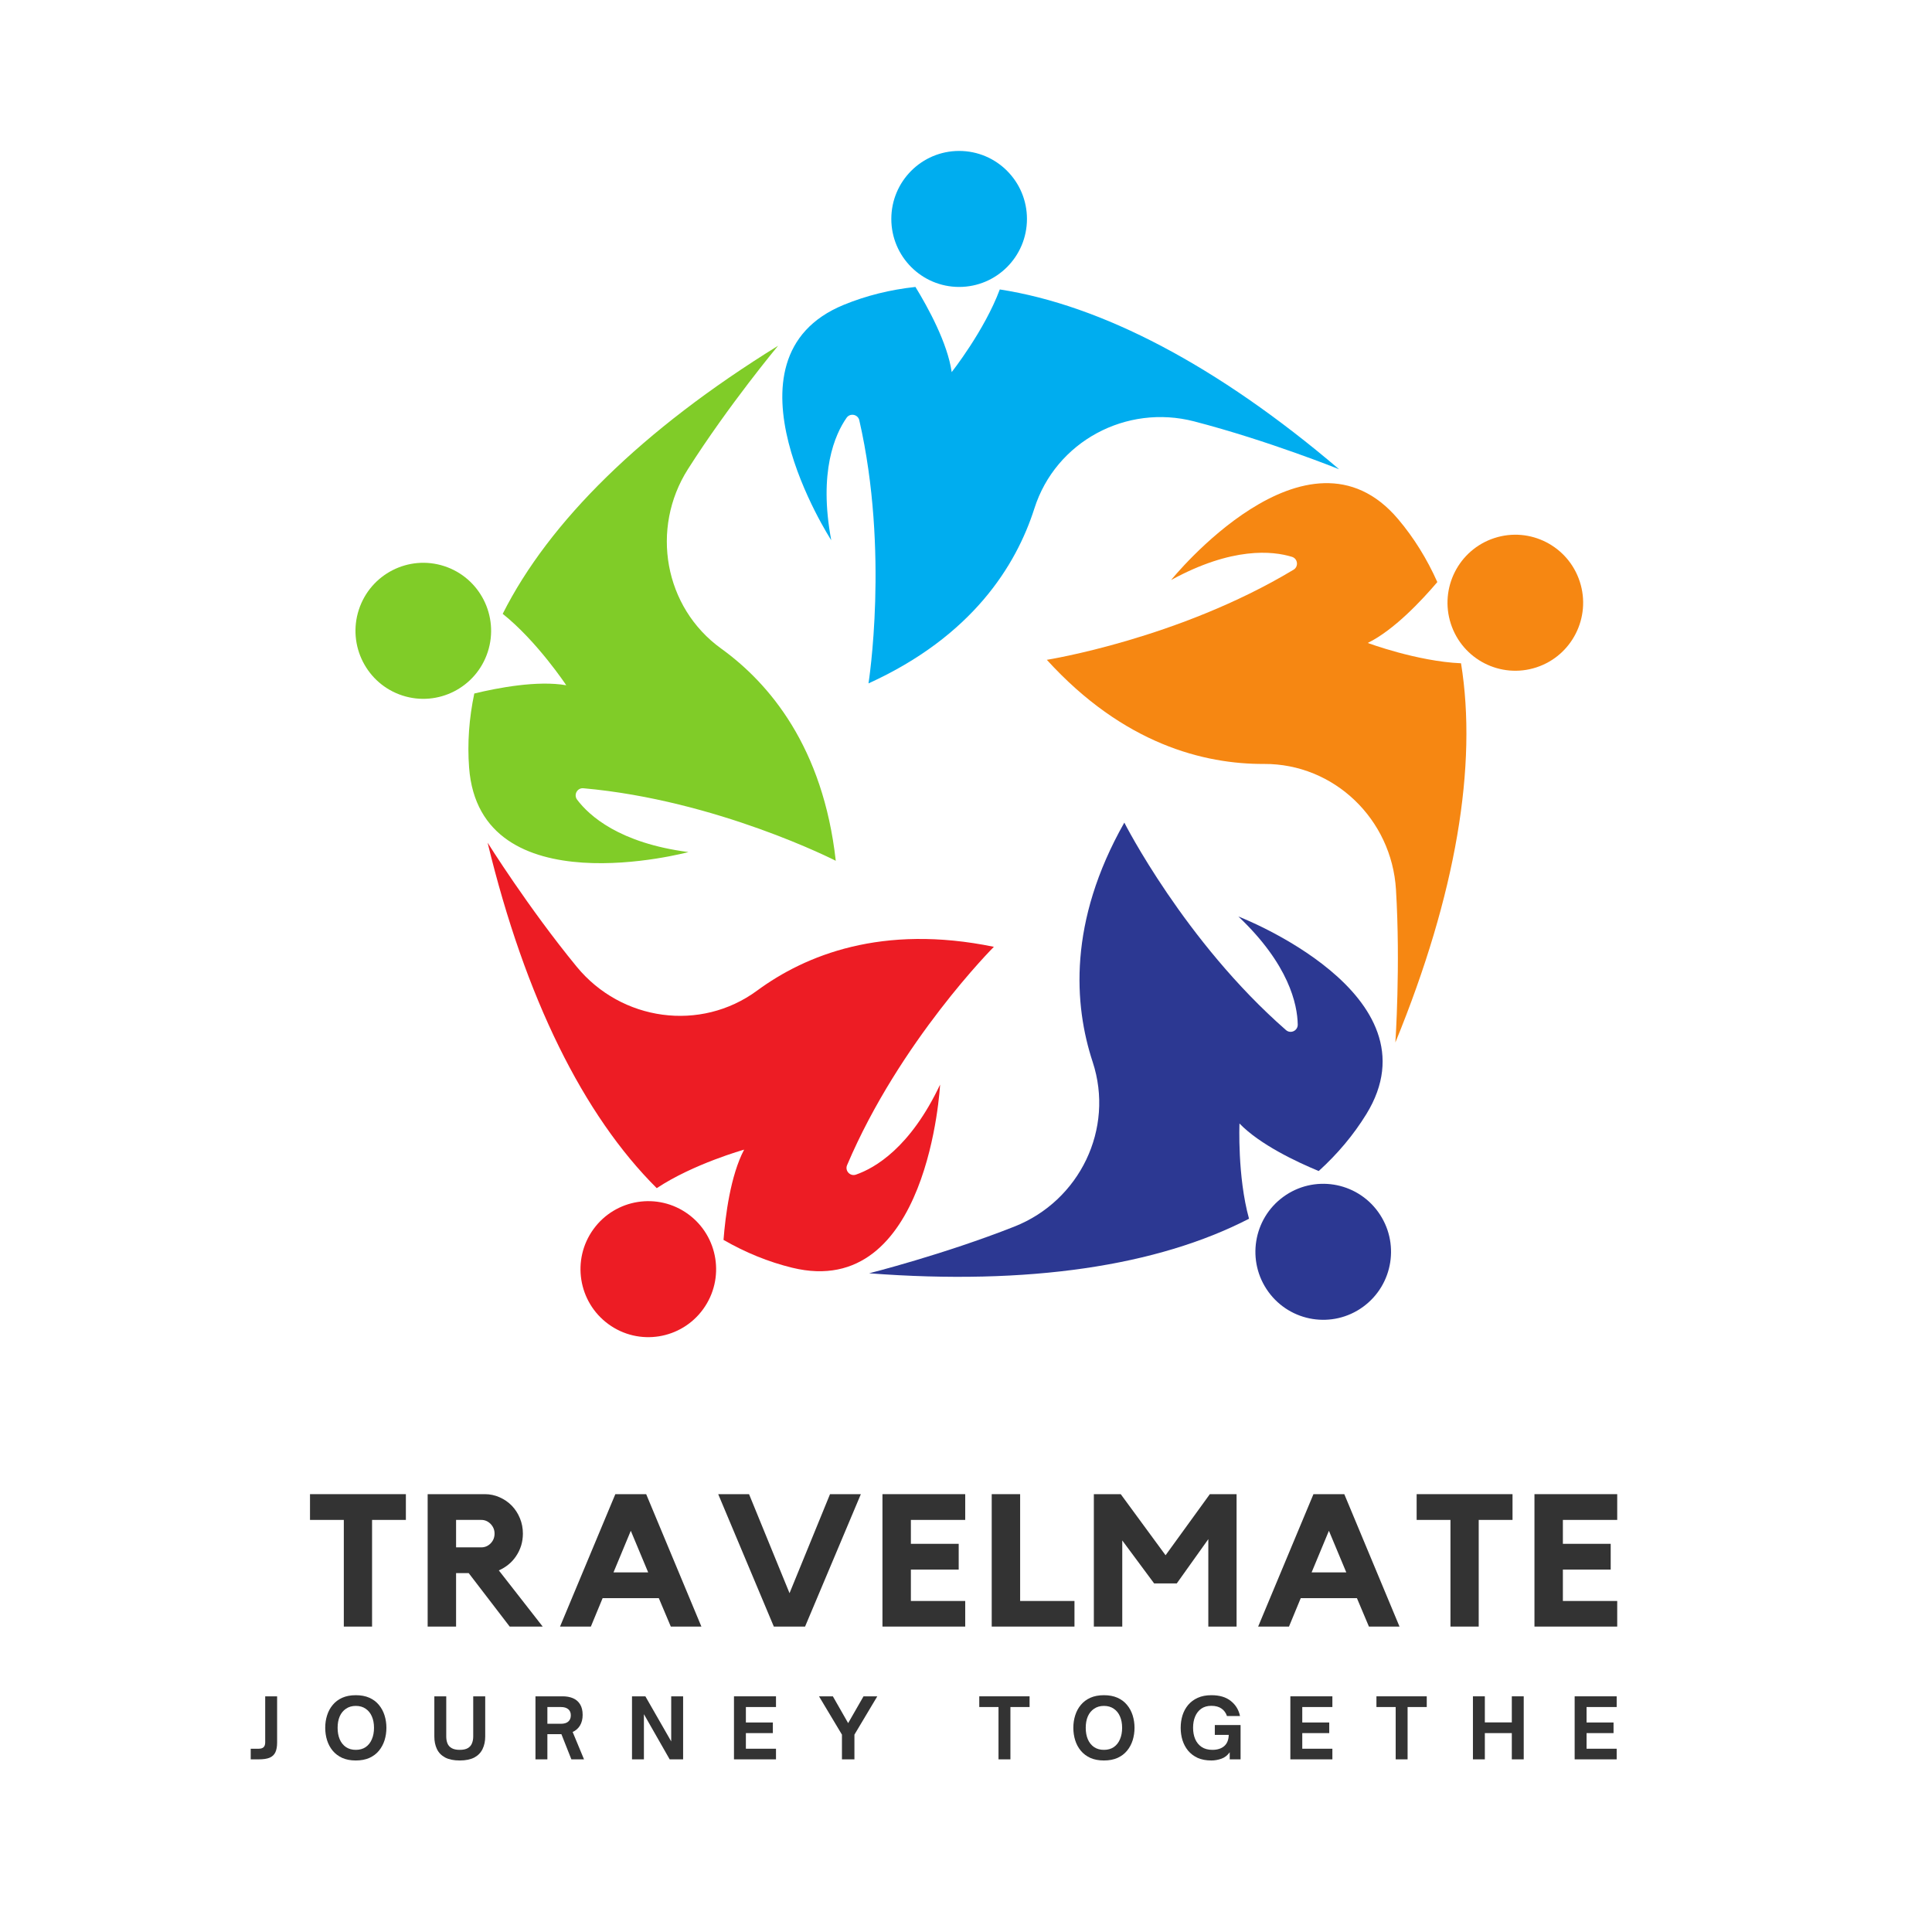 <svg xmlns="http://www.w3.org/2000/svg" xmlns:xlink="http://www.w3.org/1999/xlink" width="500" zoomAndPan="magnify" viewBox="0 0 375 375" height="500" preserveAspectRatio="xMidYMid meet" version="1.0"><defs><g/><clipPath id="6689ab90f6"><path d="M 112.559 233.078 L 139 233.078 L 139 259.543 L 112.559 259.543 Z M 112.559 233.078 " clip-rule="nonzero"/></clipPath><clipPath id="e9500a67ea"><path d="M 280.914 103.707 L 307.289 103.707 L 307.289 130.203 L 280.914 130.203 Z M 280.914 103.707 " clip-rule="nonzero"/></clipPath><clipPath id="dedc32ac61"><path d="M 173 29.297 L 200 29.297 L 200 56 L 173 56 Z M 173 29.297 " clip-rule="nonzero"/></clipPath></defs><g fill="#333333" fill-opacity="1"><g transform="translate(59.343, 315.718)"><g><path d="M 0.828 -25.703 L 19.438 -25.703 L 19.438 -20.703 L 12.875 -20.703 L 12.875 0 L 7.391 0 L 7.391 -20.703 L 0.828 -20.703 Z M 0.828 -25.703 "/></g></g></g><g fill="#333333" fill-opacity="1"><g transform="translate(81.305, 315.718)"><g><path d="M 20.188 -18.047 C 20.188 -17.223 20.07 -16.441 19.844 -15.703 C 19.613 -14.973 19.289 -14.301 18.875 -13.688 C 18.469 -13.07 17.973 -12.523 17.391 -12.047 C 16.816 -11.578 16.191 -11.195 15.516 -10.906 L 24.031 0 L 17.625 0 L 9.672 -10.375 L 7.219 -10.375 L 7.219 0 L 1.703 0 L 1.703 -25.703 L 12.797 -25.703 C 13.805 -25.703 14.766 -25.5 15.672 -25.094 C 16.578 -24.695 17.363 -24.156 18.031 -23.469 C 18.695 -22.781 19.223 -21.969 19.609 -21.031 C 19.992 -20.102 20.188 -19.109 20.188 -18.047 Z M 12.109 -15.375 C 12.805 -15.375 13.41 -15.629 13.922 -16.141 C 14.43 -16.66 14.688 -17.297 14.688 -18.047 C 14.688 -18.773 14.43 -19.398 13.922 -19.922 C 13.41 -20.441 12.805 -20.703 12.109 -20.703 L 7.219 -20.703 L 7.219 -15.375 Z M 12.109 -15.375 "/></g></g></g><g fill="#333333" fill-opacity="1"><g transform="translate(107.906, 315.718)"><g><path d="M 17.516 -25.703 L 28.234 0 L 22.297 0 L 19.969 -5.516 L 9.062 -5.516 L 6.781 0 L 0.797 0 L 11.531 -25.703 Z M 17.906 -10.516 L 14.531 -18.594 L 11.172 -10.516 Z M 17.906 -10.516 "/></g></g></g><g fill="#333333" fill-opacity="1"><g transform="translate(138.638, 315.718)"><g><path d="M 22.469 -25.703 L 28.453 -25.703 L 17.625 0 L 11.562 0 L 0.766 -25.703 L 6.75 -25.703 L 14.609 -6.484 Z M 22.469 -25.703 "/></g></g></g><g fill="#333333" fill-opacity="1"><g transform="translate(169.551, 315.718)"><g><path d="M 1.734 -25.703 L 17.797 -25.703 L 17.797 -20.703 L 7.25 -20.703 L 7.25 -16.062 L 16.531 -16.062 L 16.531 -11.062 L 7.25 -11.062 L 7.25 -4.969 L 17.797 -4.969 L 17.797 0 L 1.734 0 Z M 1.734 -25.703 "/></g></g></g><g fill="#333333" fill-opacity="1"><g transform="translate(190.789, 315.718)"><g><path d="M 7.219 -4.969 L 17.766 -4.969 L 17.766 0 L 1.703 0 L 1.703 -25.703 L 7.219 -25.703 Z M 7.219 -4.969 "/></g></g></g><g fill="#333333" fill-opacity="1"><g transform="translate(210.612, 315.718)"><g><path d="M 24.219 -25.703 L 29.406 -25.703 L 29.406 0 L 23.922 0 L 23.922 -16.969 L 17.797 -8.375 L 13.406 -8.375 L 7.219 -16.719 L 7.219 0 L 1.703 0 L 1.703 -25.703 L 6.922 -25.703 L 15.625 -13.844 Z M 24.219 -25.703 "/></g></g></g><g fill="#333333" fill-opacity="1"><g transform="translate(243.41, 315.718)"><g><path d="M 17.516 -25.703 L 28.234 0 L 22.297 0 L 19.969 -5.516 L 9.062 -5.516 L 6.781 0 L 0.797 0 L 11.531 -25.703 Z M 17.906 -10.516 L 14.531 -18.594 L 11.172 -10.516 Z M 17.906 -10.516 "/></g></g></g><g fill="#333333" fill-opacity="1"><g transform="translate(274.142, 315.718)"><g><path d="M 0.828 -25.703 L 19.438 -25.703 L 19.438 -20.703 L 12.875 -20.703 L 12.875 0 L 7.391 0 L 7.391 -20.703 L 0.828 -20.703 Z M 0.828 -25.703 "/></g></g></g><g fill="#333333" fill-opacity="1"><g transform="translate(296.104, 315.718)"><g><path d="M 1.734 -25.703 L 17.797 -25.703 L 17.797 -20.703 L 7.25 -20.703 L 7.25 -16.062 L 16.531 -16.062 L 16.531 -11.062 L 7.25 -11.062 L 7.25 -4.969 L 17.797 -4.969 L 17.797 0 L 1.734 0 Z M 1.734 -25.703 "/></g></g></g><g fill="#333333" fill-opacity="1"><g transform="translate(48.491, 341.489)"><g><path d="M 1.734 0 L 0.172 0 L 0.172 -2.062 L 1.734 -2.062 C 2.141 -2.062 2.445 -2.156 2.656 -2.344 C 2.875 -2.539 2.984 -2.859 2.984 -3.297 L 2.984 -12.234 L 5.297 -12.234 L 5.297 -3.266 C 5.297 -2.473 5.18 -1.836 4.953 -1.359 C 4.723 -0.879 4.348 -0.531 3.828 -0.312 C 3.316 -0.102 2.617 0 1.734 0 Z M 1.734 0 "/></g></g></g><g fill="#333333" fill-opacity="1"><g transform="translate(62.501, 341.489)"><g><path d="M 6.562 0.219 C 5.551 0.219 4.672 0.051 3.922 -0.281 C 3.18 -0.625 2.566 -1.086 2.078 -1.672 C 1.586 -2.266 1.223 -2.941 0.984 -3.703 C 0.742 -4.473 0.625 -5.281 0.625 -6.125 C 0.625 -6.969 0.742 -7.77 0.984 -8.531 C 1.223 -9.301 1.586 -9.977 2.078 -10.562 C 2.566 -11.156 3.18 -11.617 3.922 -11.953 C 4.672 -12.285 5.551 -12.453 6.562 -12.453 C 7.57 -12.453 8.453 -12.285 9.203 -11.953 C 9.953 -11.617 10.566 -11.156 11.047 -10.562 C 11.535 -9.977 11.898 -9.301 12.141 -8.531 C 12.379 -7.77 12.5 -6.969 12.5 -6.125 C 12.5 -5.281 12.379 -4.473 12.141 -3.703 C 11.898 -2.941 11.535 -2.266 11.047 -1.672 C 10.566 -1.086 9.953 -0.625 9.203 -0.281 C 8.453 0.051 7.57 0.219 6.562 0.219 Z M 6.562 -1.844 C 7.312 -1.844 7.945 -2.02 8.469 -2.375 C 9 -2.738 9.398 -3.242 9.672 -3.891 C 9.953 -4.535 10.094 -5.281 10.094 -6.125 C 10.094 -6.969 9.953 -7.707 9.672 -8.344 C 9.398 -8.977 9 -9.473 8.469 -9.828 C 7.945 -10.191 7.312 -10.375 6.562 -10.375 C 5.82 -10.375 5.188 -10.191 4.656 -9.828 C 4.125 -9.473 3.719 -8.977 3.438 -8.344 C 3.164 -7.707 3.031 -6.969 3.031 -6.125 C 3.031 -5.281 3.164 -4.535 3.438 -3.891 C 3.719 -3.242 4.125 -2.738 4.656 -2.375 C 5.188 -2.02 5.82 -1.844 6.562 -1.844 Z M 6.562 -1.844 "/></g></g></g><g fill="#333333" fill-opacity="1"><g transform="translate(83.336, 341.489)"><g><path d="M 5.906 0.219 C 4.738 0.219 3.789 0.023 3.062 -0.359 C 2.332 -0.754 1.801 -1.301 1.469 -2 C 1.133 -2.707 0.969 -3.52 0.969 -4.438 L 0.969 -12.234 L 3.281 -12.234 L 3.281 -4.438 C 3.281 -3.938 3.359 -3.488 3.516 -3.094 C 3.68 -2.695 3.957 -2.391 4.344 -2.172 C 4.727 -1.953 5.25 -1.844 5.906 -1.844 C 6.562 -1.844 7.078 -1.953 7.453 -2.172 C 7.836 -2.391 8.109 -2.695 8.266 -3.094 C 8.43 -3.488 8.516 -3.938 8.516 -4.438 L 8.516 -12.234 L 10.844 -12.234 L 10.844 -4.438 C 10.844 -3.52 10.672 -2.707 10.328 -2 C 9.992 -1.301 9.461 -0.754 8.734 -0.359 C 8.004 0.023 7.062 0.219 5.906 0.219 Z M 5.906 0.219 "/></g></g></g><g fill="#333333" fill-opacity="1"><g transform="translate(102.841, 341.489)"><g><path d="M 8.312 -5.312 L 10.516 0 L 8.062 0 L 6.125 -4.891 L 3.406 -4.891 L 3.406 0 L 1.094 0 L 1.094 -12.234 L 6.359 -12.234 C 7.129 -12.234 7.805 -12.109 8.391 -11.859 C 8.973 -11.609 9.426 -11.219 9.75 -10.688 C 10.082 -10.156 10.25 -9.469 10.25 -8.625 C 10.25 -7.82 10.078 -7.133 9.734 -6.562 C 9.391 -6 8.914 -5.582 8.312 -5.312 Z M 6.047 -10.156 L 3.406 -10.156 L 3.406 -6.906 L 6.047 -6.906 C 6.66 -6.906 7.129 -7.047 7.453 -7.328 C 7.785 -7.609 7.953 -8.016 7.953 -8.547 C 7.953 -9.066 7.785 -9.461 7.453 -9.734 C 7.117 -10.016 6.648 -10.156 6.047 -10.156 Z M 6.047 -10.156 "/></g></g></g><g fill="#333333" fill-opacity="1"><g transform="translate(121.577, 341.489)"><g><path d="M 3.406 0 L 1.094 0 L 1.094 -12.234 L 3.688 -12.234 L 8.703 -3.484 L 8.703 -12.234 L 11.016 -12.234 L 11.016 0 L 8.406 0 L 3.406 -8.766 Z M 3.406 0 "/></g></g></g><g fill="#333333" fill-opacity="1"><g transform="translate(141.37, 341.489)"><g><path d="M 9.25 0 L 1.094 0 L 1.094 -12.234 L 9.25 -12.234 L 9.25 -10.156 L 3.406 -10.156 L 3.406 -7.156 L 8.641 -7.156 L 8.641 -5.094 L 3.406 -5.094 L 3.406 -2.062 L 9.25 -2.062 Z M 9.25 0 "/></g></g></g><g fill="#333333" fill-opacity="1"><g transform="translate(159.016, 341.489)"><g><path d="M 6.828 0 L 4.406 0 L 4.406 -4.797 L -0.047 -12.234 L 2.641 -12.234 L 5.609 -7.031 L 8.594 -12.234 L 11.266 -12.234 L 6.828 -4.797 Z M 6.828 0 "/></g></g></g><g fill="#333333" fill-opacity="1"><g transform="translate(177.929, 341.489)"><g/></g></g><g fill="#333333" fill-opacity="1"><g transform="translate(189.919, 341.489)"><g><path d="M 6.203 0 L 3.891 0 L 3.891 -10.156 L 0.156 -10.156 L 0.156 -12.234 L 9.922 -12.234 L 9.922 -10.156 L 6.203 -10.156 Z M 6.203 0 "/></g></g></g><g fill="#333333" fill-opacity="1"><g transform="translate(207.71, 341.489)"><g><path d="M 6.562 0.219 C 5.551 0.219 4.672 0.051 3.922 -0.281 C 3.18 -0.625 2.566 -1.086 2.078 -1.672 C 1.586 -2.266 1.223 -2.941 0.984 -3.703 C 0.742 -4.473 0.625 -5.281 0.625 -6.125 C 0.625 -6.969 0.742 -7.77 0.984 -8.531 C 1.223 -9.301 1.586 -9.977 2.078 -10.562 C 2.566 -11.156 3.18 -11.617 3.922 -11.953 C 4.672 -12.285 5.551 -12.453 6.562 -12.453 C 7.57 -12.453 8.453 -12.285 9.203 -11.953 C 9.953 -11.617 10.566 -11.156 11.047 -10.562 C 11.535 -9.977 11.898 -9.301 12.141 -8.531 C 12.379 -7.77 12.5 -6.969 12.5 -6.125 C 12.5 -5.281 12.379 -4.473 12.141 -3.703 C 11.898 -2.941 11.535 -2.266 11.047 -1.672 C 10.566 -1.086 9.953 -0.625 9.203 -0.281 C 8.453 0.051 7.57 0.219 6.562 0.219 Z M 6.562 -1.844 C 7.312 -1.844 7.945 -2.02 8.469 -2.375 C 9 -2.738 9.398 -3.242 9.672 -3.891 C 9.953 -4.535 10.094 -5.281 10.094 -6.125 C 10.094 -6.969 9.953 -7.707 9.672 -8.344 C 9.398 -8.977 9 -9.473 8.469 -9.828 C 7.945 -10.191 7.312 -10.375 6.562 -10.375 C 5.82 -10.375 5.188 -10.191 4.656 -9.828 C 4.125 -9.473 3.719 -8.977 3.438 -8.344 C 3.164 -7.707 3.031 -6.969 3.031 -6.125 C 3.031 -5.281 3.164 -4.535 3.438 -3.891 C 3.719 -3.242 4.125 -2.738 4.656 -2.375 C 5.188 -2.02 5.82 -1.844 6.562 -1.844 Z M 6.562 -1.844 "/></g></g></g><g fill="#333333" fill-opacity="1"><g transform="translate(228.545, 341.489)"><g><path d="M 6.594 0.219 C 5.562 0.219 4.672 0.051 3.922 -0.281 C 3.18 -0.625 2.562 -1.094 2.062 -1.688 C 1.57 -2.289 1.207 -2.973 0.969 -3.734 C 0.738 -4.492 0.625 -5.289 0.625 -6.125 C 0.625 -6.957 0.738 -7.754 0.969 -8.516 C 1.207 -9.273 1.57 -9.953 2.062 -10.547 C 2.562 -11.141 3.18 -11.602 3.922 -11.938 C 4.672 -12.281 5.562 -12.453 6.594 -12.453 C 8.176 -12.453 9.43 -12.078 10.359 -11.328 C 11.297 -10.586 11.891 -9.613 12.141 -8.406 L 9.609 -8.406 C 9.398 -9.031 9.047 -9.516 8.547 -9.859 C 8.047 -10.211 7.391 -10.391 6.578 -10.391 C 5.797 -10.391 5.141 -10.203 4.609 -9.828 C 4.086 -9.453 3.691 -8.941 3.422 -8.297 C 3.16 -7.66 3.031 -6.941 3.031 -6.141 C 3.031 -5.316 3.164 -4.582 3.438 -3.938 C 3.719 -3.289 4.133 -2.781 4.688 -2.406 C 5.25 -2.031 5.945 -1.844 6.781 -1.844 C 7.738 -1.844 8.5 -2.082 9.062 -2.562 C 9.633 -3.051 9.93 -3.781 9.953 -4.75 L 7.25 -4.75 L 7.25 -6.656 L 12.25 -6.656 L 12.25 0 L 10.141 0 L 10.141 -1.375 C 9.711 -0.77 9.176 -0.352 8.531 -0.125 C 7.883 0.102 7.238 0.219 6.594 0.219 Z M 6.594 0.219 "/></g></g></g><g fill="#333333" fill-opacity="1"><g transform="translate(249.364, 341.489)"><g><path d="M 9.25 0 L 1.094 0 L 1.094 -12.234 L 9.25 -12.234 L 9.25 -10.156 L 3.406 -10.156 L 3.406 -7.156 L 8.641 -7.156 L 8.641 -5.094 L 3.406 -5.094 L 3.406 -2.062 L 9.25 -2.062 Z M 9.25 0 "/></g></g></g><g fill="#333333" fill-opacity="1"><g transform="translate(267.01, 341.489)"><g><path d="M 6.203 0 L 3.891 0 L 3.891 -10.156 L 0.156 -10.156 L 0.156 -12.234 L 9.922 -12.234 L 9.922 -10.156 L 6.203 -10.156 Z M 6.203 0 "/></g></g></g><g fill="#333333" fill-opacity="1"><g transform="translate(284.801, 341.489)"><g><path d="M 3.406 0 L 1.094 0 L 1.094 -12.234 L 3.406 -12.234 L 3.406 -7.172 L 8.641 -7.172 L 8.641 -12.234 L 10.953 -12.234 L 10.953 0 L 8.641 0 L 8.641 -5.094 L 3.406 -5.094 Z M 3.406 0 "/></g></g></g><g fill="#333333" fill-opacity="1"><g transform="translate(304.546, 341.489)"><g><path d="M 9.25 0 L 1.094 0 L 1.094 -12.234 L 9.25 -12.234 L 9.25 -10.156 L 3.406 -10.156 L 3.406 -7.156 L 8.641 -7.156 L 8.641 -5.094 L 3.406 -5.094 L 3.406 -2.062 L 9.25 -2.062 Z M 9.25 0 "/></g></g></g><g fill="#333333" fill-opacity="1"><g transform="translate(322.2, 341.489)"><g/></g></g><path fill="#80cc28" d="M 97.574 119.145 C 104.242 124.457 109.91 133.008 109.91 133.008 C 104.32 132.031 96.602 133.512 92.059 134.609 C 91.047 139.43 90.695 144.227 91.051 148.973 C 93.086 176.32 133.629 165.387 133.629 165.387 C 120.246 163.648 114.375 158.348 112.012 155.207 C 111.301 154.254 112.047 152.895 113.23 153 C 139.238 155.309 162.223 167.078 162.223 167.078 C 159.762 145.031 149.379 132.668 139.965 125.879 C 128.906 117.898 126.207 102.582 133.527 91.062 C 141.473 78.566 151.023 67.113 151.023 67.113 C 124.602 83.445 106.578 101.254 97.574 119.145 " fill-opacity="1" fill-rule="nonzero"/><path fill="#80cc28" d="M 94.68 126.52 C 96.926 119.586 93.141 112.141 86.23 109.887 C 79.316 107.633 71.891 111.43 69.645 118.363 C 67.398 125.293 71.18 132.742 78.094 134.996 C 85.008 137.246 92.434 133.453 94.68 126.52 " fill-opacity="1" fill-rule="nonzero"/><path fill="#ed1c24" d="M 127.473 230.621 C 134.574 225.906 144.434 223.145 144.434 223.145 C 141.781 228.176 140.797 235.988 140.434 240.664 C 144.695 243.117 149.137 244.934 153.746 246.062 C 180.309 252.57 182.469 210.527 182.469 210.527 C 176.688 222.75 169.844 226.711 166.133 227.996 C 165.012 228.383 163.953 227.25 164.418 226.156 C 174.645 202.062 192.91 183.777 192.91 183.777 C 171.242 179.312 156.309 185.395 146.957 192.273 C 135.977 200.355 120.613 198.195 111.953 187.656 C 102.559 176.219 94.645 163.566 94.645 163.566 C 101.969 193.816 113.289 216.508 127.473 230.621 " fill-opacity="1" fill-rule="nonzero"/><g clip-path="url(#6689ab90f6)"><path fill="#ed1c24" d="M 133.574 235.664 C 127.691 231.379 119.461 232.688 115.188 238.582 C 110.914 244.48 112.219 252.734 118.102 257.02 C 123.98 261.305 132.211 260 136.484 254.102 C 140.758 248.203 139.453 239.949 133.574 235.664 " fill-opacity="1" fill-rule="nonzero"/></g><path fill="#2c3892" d="M 242.434 236.555 C 240.156 228.328 240.582 218.07 240.582 218.07 C 244.531 222.156 251.641 225.508 255.961 227.297 C 259.605 223.992 262.699 220.316 265.195 216.27 C 279.578 192.945 240.371 177.891 240.371 177.891 C 250.176 187.184 251.82 194.938 251.891 198.871 C 251.91 200.062 250.508 200.723 249.613 199.941 C 229.926 182.738 218.23 159.668 218.23 159.668 C 207.297 178.957 208.453 195.078 212.086 206.121 C 216.355 219.094 209.562 233.078 196.891 238.078 C 183.141 243.508 168.695 247.145 168.695 247.145 C 199.648 249.508 224.668 245.723 242.434 236.555 " fill-opacity="1" fill-rule="nonzero"/><path fill="#2c3892" d="M 249.098 232.297 C 243.219 236.582 241.914 244.836 246.188 250.734 C 250.461 256.629 258.691 257.938 264.574 253.652 C 270.453 249.367 271.758 241.113 267.484 235.215 C 263.211 229.316 254.98 228.012 249.098 232.297 " fill-opacity="1" fill-rule="nonzero"/><path fill="#f68712" d="M 283.586 128.742 C 275.078 128.375 265.48 124.797 265.48 124.797 C 270.578 122.293 275.953 116.547 278.984 112.98 C 276.977 108.484 274.449 104.398 271.379 100.766 C 253.703 79.84 227.312 112.582 227.312 112.582 C 239.156 106.102 247.016 106.93 250.77 108.082 C 251.902 108.426 252.098 109.969 251.078 110.582 C 228.684 124.043 203.188 128.07 203.188 128.07 C 218.102 144.457 233.75 148.336 245.348 148.281 C 258.965 148.219 270.129 159.02 270.957 172.652 C 271.855 187.445 270.84 202.344 270.84 202.344 C 282.645 173.555 286.789 148.523 283.586 128.742 " fill-opacity="1" fill-rule="nonzero"/><g clip-path="url(#e9500a67ea)"><path fill="#f68712" d="M 281.605 121.07 C 283.852 128.004 291.277 131.797 298.191 129.543 C 305.105 127.293 308.887 119.844 306.641 112.91 C 304.395 105.977 296.969 102.184 290.055 104.438 C 283.145 106.691 279.359 114.137 281.605 121.07 " fill-opacity="1" fill-rule="nonzero"/></g><path fill="#00adef" d="M 194.059 56.18 C 191.078 64.18 184.723 72.227 184.723 72.227 C 183.918 66.594 180.133 59.691 177.688 55.695 C 172.805 56.223 168.145 57.371 163.754 59.176 C 138.449 69.566 161.344 104.855 161.344 104.855 C 158.855 91.559 162.07 84.316 164.32 81.094 C 165 80.117 166.523 80.41 166.789 81.57 C 172.633 107.09 168.574 132.648 168.574 132.648 C 188.723 123.488 197.238 109.766 200.773 98.688 C 204.918 85.68 218.613 78.371 231.797 81.793 C 246.102 85.508 259.918 91.078 259.918 91.078 C 236.266 70.922 213.805 59.238 194.059 56.18 " fill-opacity="1" fill-rule="nonzero"/><g clip-path="url(#dedc32ac61)"><path fill="#00adef" d="M 186.168 55.695 C 193.438 55.695 199.332 49.785 199.332 42.496 C 199.332 35.207 193.438 29.297 186.168 29.297 C 178.898 29.297 173.004 35.207 173.004 42.496 C 173.004 49.785 178.898 55.695 186.168 55.695 " fill-opacity="1" fill-rule="nonzero"/></g></svg>